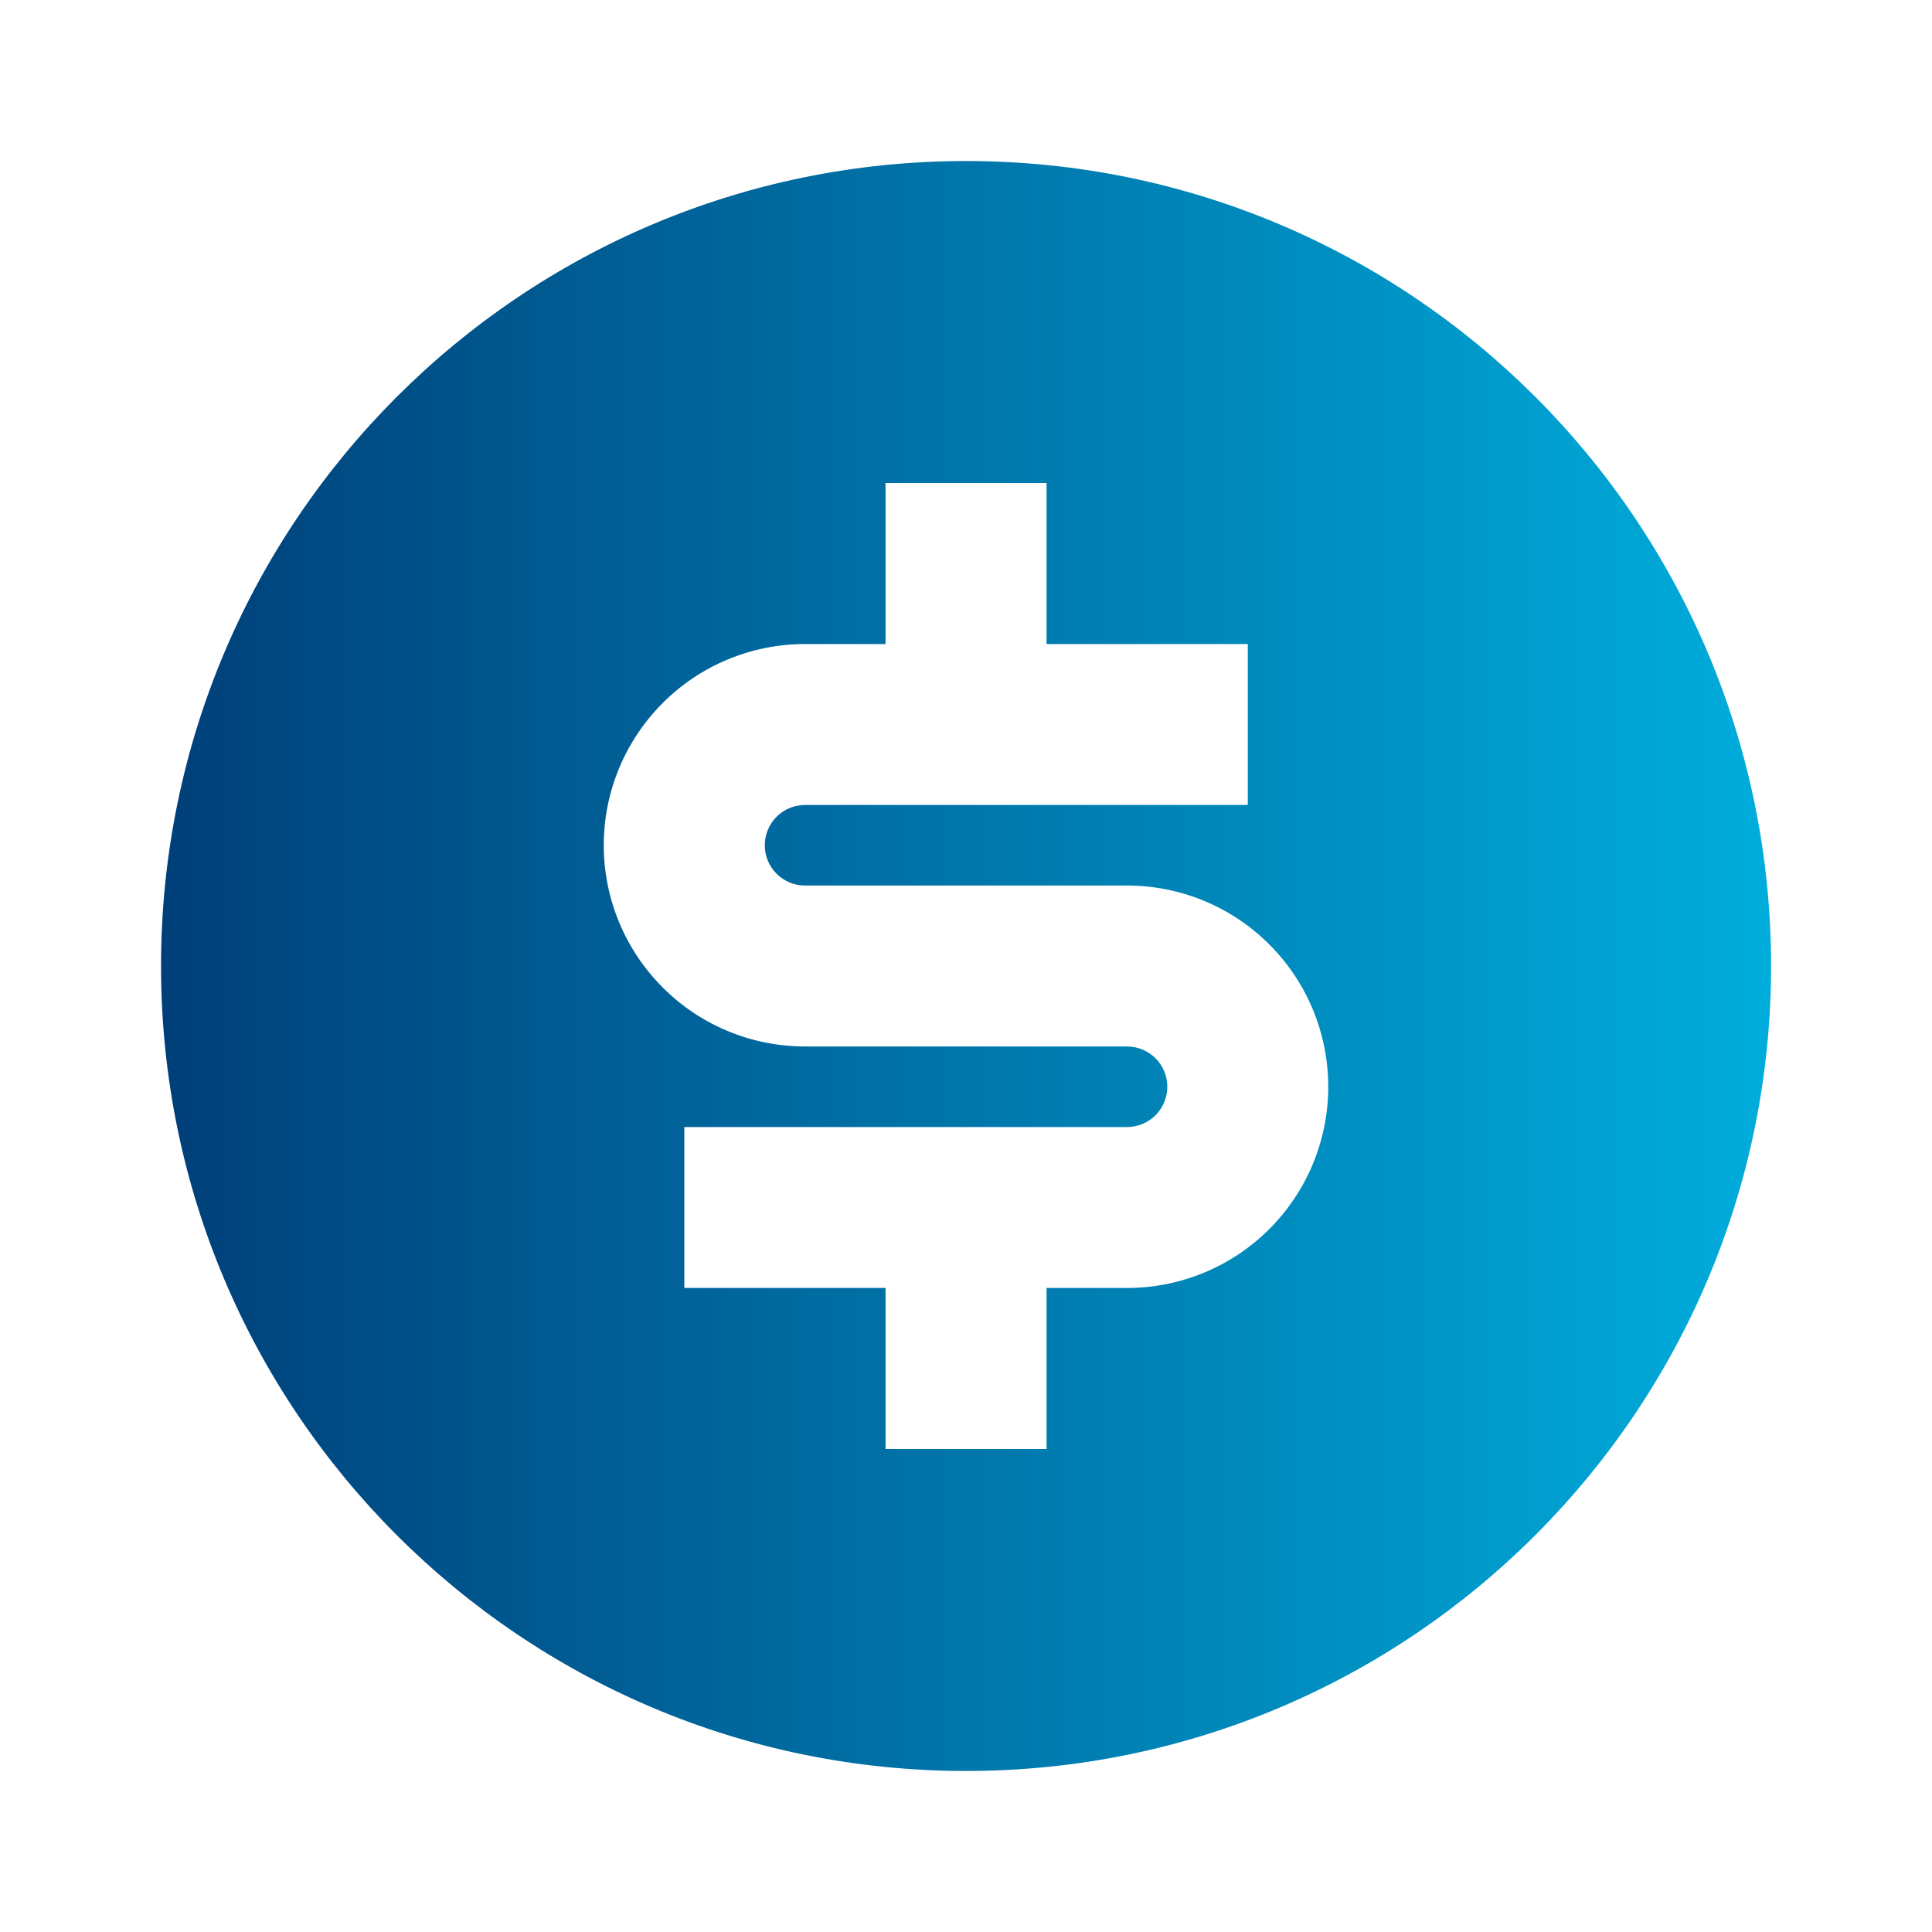 <svg width="20" height="20" viewBox="0 0 20 20" fill="none" xmlns="http://www.w3.org/2000/svg">
<path d="M10 18.333C5.398 18.333 1.667 14.602 1.667 10C1.667 5.398 5.398 1.667 10 1.667C14.603 1.667 18.334 5.398 18.334 10C18.334 14.602 14.603 18.333 10 18.333ZM7.084 11.667V13.333H9.167V15H10.834V13.333H11.667C12.22 13.333 12.749 13.114 13.14 12.723C13.531 12.332 13.75 11.803 13.75 11.25C13.75 10.697 13.531 10.168 13.14 9.777C12.749 9.386 12.22 9.167 11.667 9.167H8.334C8.223 9.167 8.117 9.123 8.039 9.045C7.961 8.967 7.917 8.861 7.917 8.75C7.917 8.64 7.961 8.534 8.039 8.455C8.117 8.377 8.223 8.333 8.334 8.333H12.917V6.667H10.834V5H9.167V6.667H8.334C7.781 6.667 7.251 6.886 6.861 7.277C6.47 7.668 6.25 8.197 6.25 8.75C6.25 9.303 6.47 9.832 6.861 10.223C7.251 10.614 7.781 10.833 8.334 10.833H11.667C11.777 10.833 11.883 10.877 11.962 10.955C12.04 11.034 12.084 11.139 12.084 11.25C12.084 11.361 12.04 11.466 11.962 11.545C11.883 11.623 11.777 11.667 11.667 11.667H7.084Z" fill="url(#paint0_linear_11299_1049)"/>
<defs>
<linearGradient id="paint0_linear_11299_1049" x1="1.667" y1="10.157" x2="18.164" y2="10.157" gradientUnits="userSpaceOnUse">
<stop stop-color="#003F79"/>
<stop offset="1" stop-color="#00ACDB"/>
</linearGradient>
</defs>
</svg>
